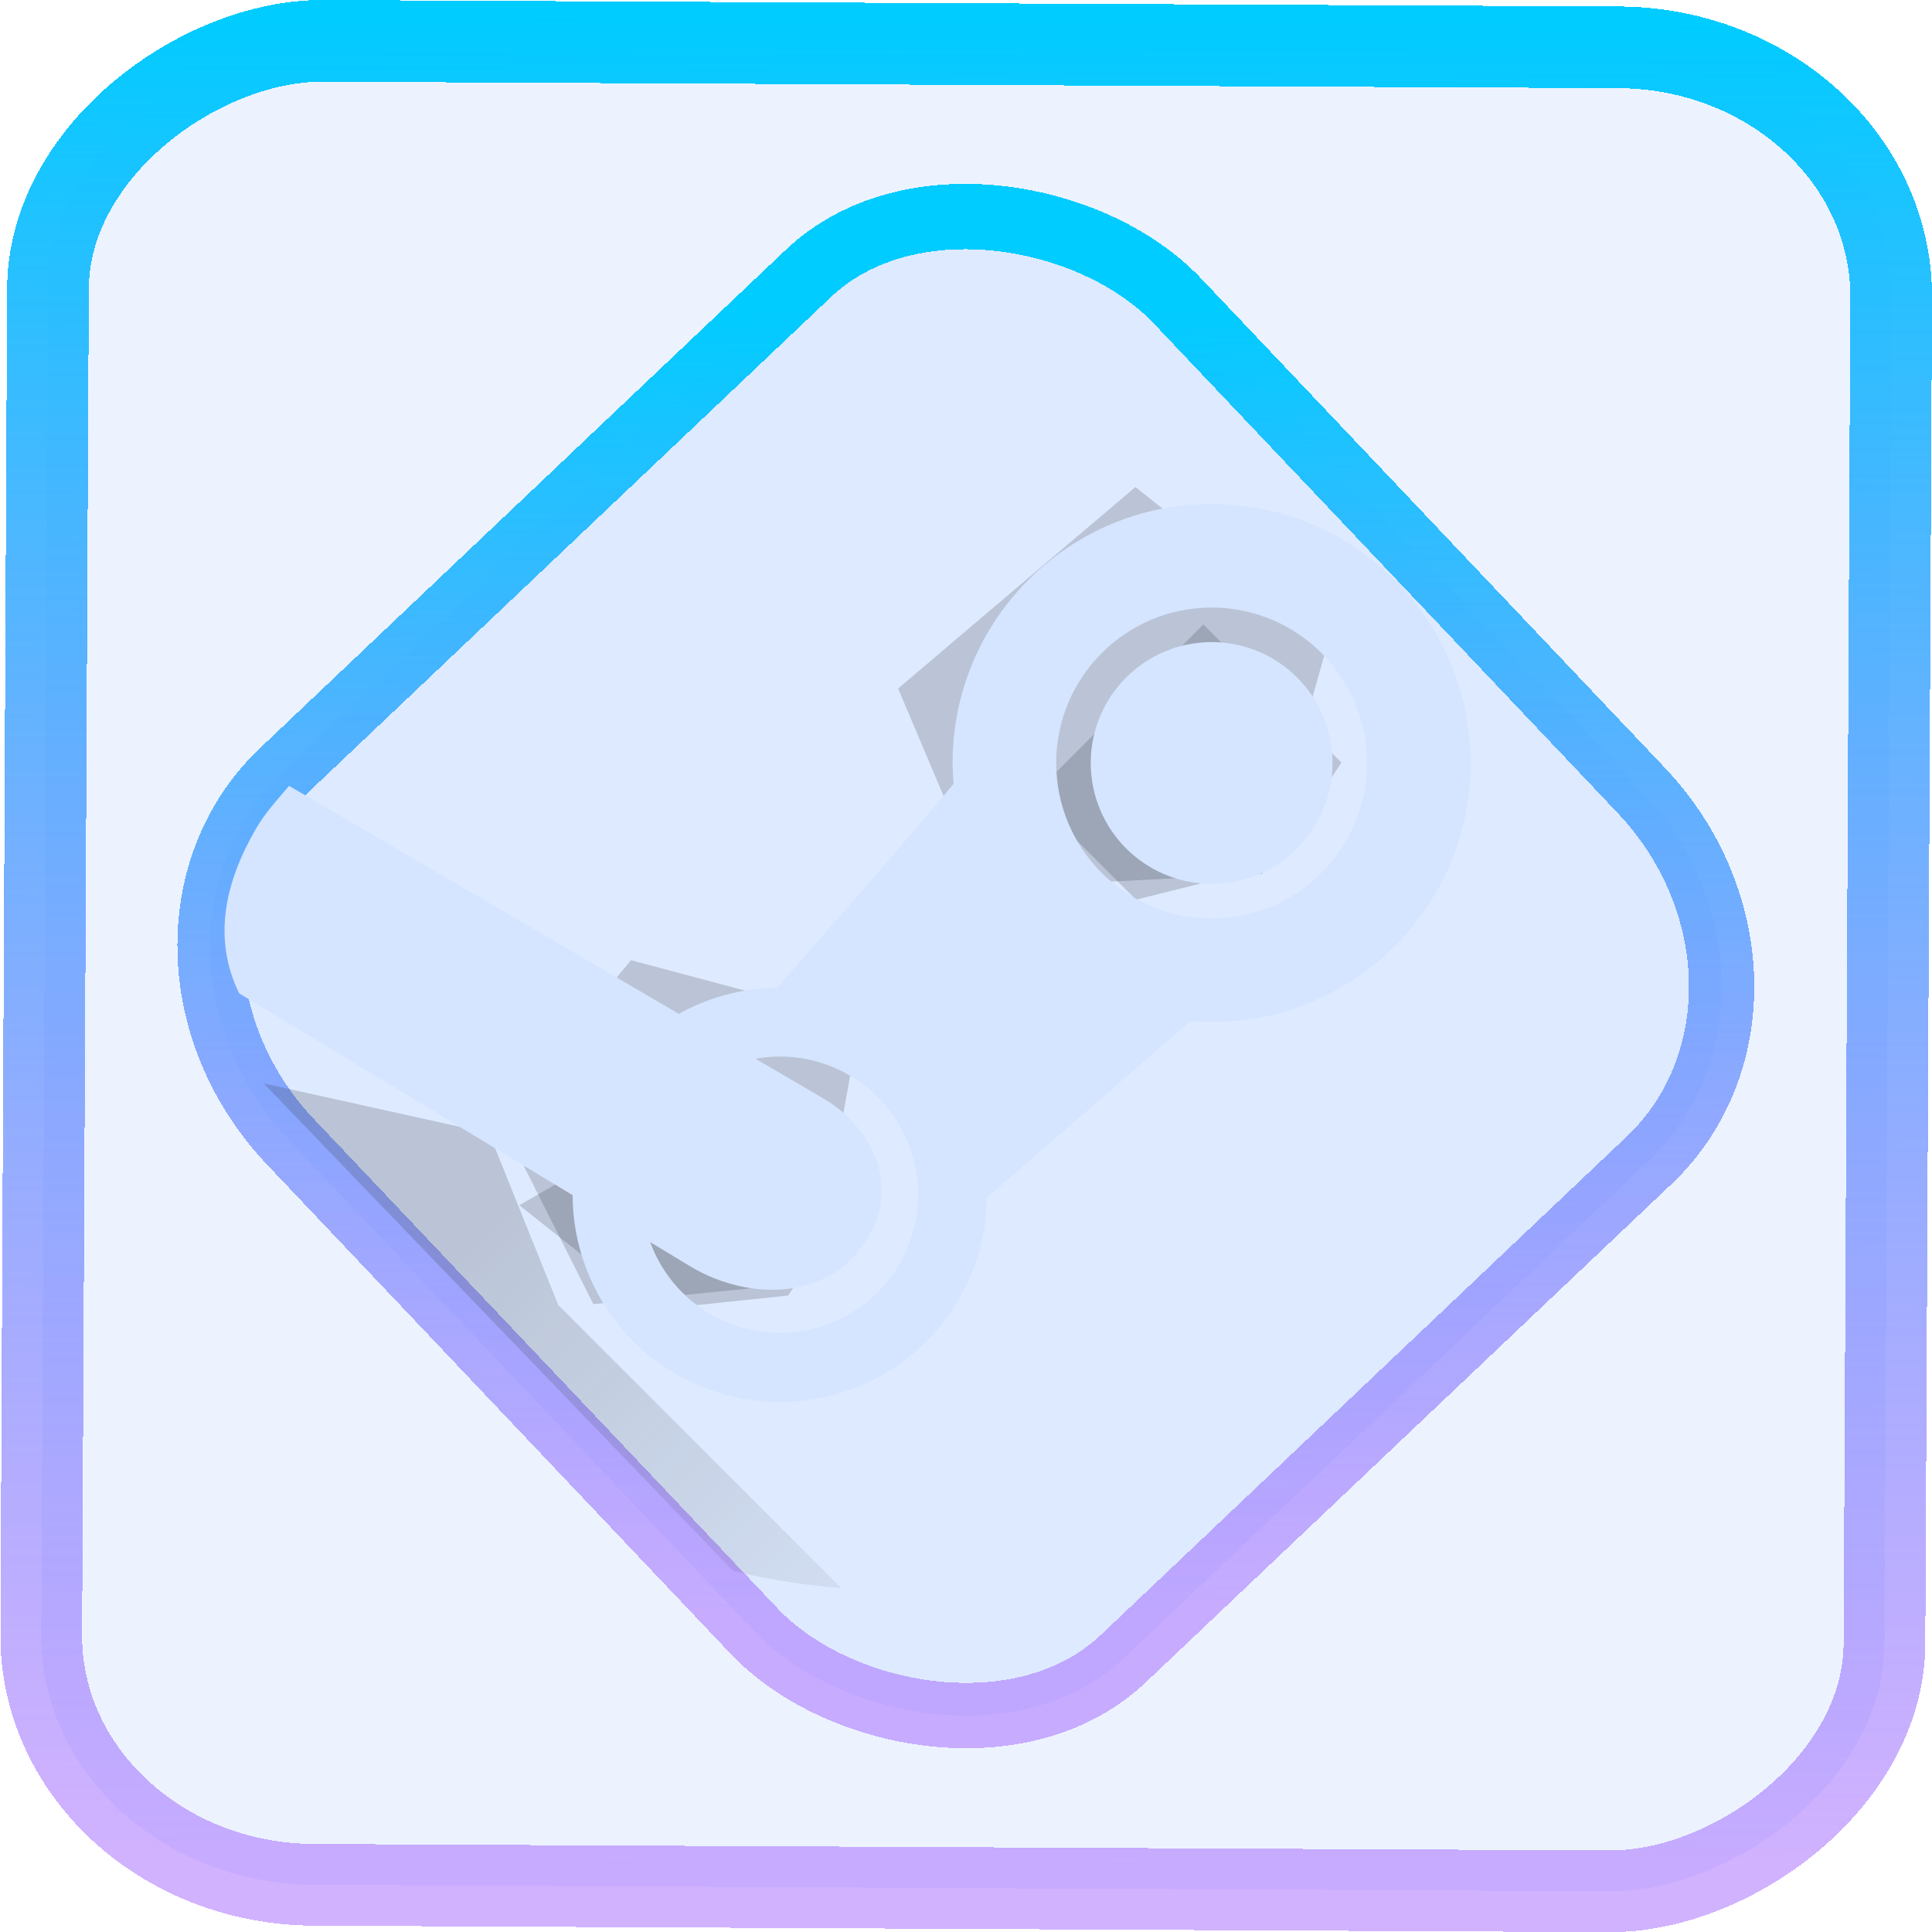 <?xml version="1.0" encoding="UTF-8" standalone="no"?>
<svg
   width="47.286"
   height="47.286"
   version="1.1"
   viewBox="0 0 12.511 12.511"
   id="svg12"
   sodipodi:docname="steam.svg"
   inkscape:version="1.4 (unknown)"
   xmlns:inkscape="http://www.inkscape.org/namespaces/inkscape"
   xmlns:sodipodi="http://sodipodi.sourceforge.net/DTD/sodipodi-0.dtd"
   xmlns:xlink="http://www.w3.org/1999/xlink"
   xmlns="http://www.w3.org/2000/svg"
   xmlns:svg="http://www.w3.org/2000/svg"
   xmlns:rdf="http://www.w3.org/1999/02/22-rdf-syntax-ns#"
   xmlns:cc="http://creativecommons.org/ns#"
   xmlns:dc="http://purl.org/dc/elements/1.1/">
  <style
     id="style870" />
  <defs
     id="defs16">
    <linearGradient
       id="c"
       y1="523.8"
       x1="403.57"
       y2="536.8"
       x2="416.57"
       gradientUnits="userSpaceOnUse"
       gradientTransform="matrix(0.345,0,0,0.345,-134.804,-174.633)">
      <stop
         stop-color="#292c2f"
         id="stop1568" />
      <stop
         offset="1"
         stop-opacity="0"
         id="stop1570" />
    </linearGradient>
    <linearGradient
       xlink:href="#b-2"
       id="linearGradient4189"
       x1="14.369"
       y1="22.522"
       x2="26.522"
       y2="22.522"
       gradientUnits="userSpaceOnUse" />
    <linearGradient
       x1="36"
       gradientUnits="userSpaceOnUse"
       x2="14"
       y2="12"
       y1="44"
       id="b-2">
      <stop
         style="stop-color:#bfc9c9;stop-opacity:1"
         stop-color="#536161"
         id="stop1579" />
      <stop
         style="stop-color:#fbfbfb;stop-opacity:1"
         stop-color="#f4f5f5"
         offset="1"
         id="stop1581" />
    </linearGradient>
    <linearGradient
       xlink:href="#b-2"
       id="linearGradient4428"
       gradientUnits="userSpaceOnUse"
       x1="31.586"
       y1="36.345"
       x2="1.203"
       y2="6.723" />
    <linearGradient
       xlink:href="#b-2"
       id="linearGradient4189-3"
       x1="14.369"
       y1="22.522"
       x2="26.522"
       y2="22.522"
       gradientUnits="userSpaceOnUse"
       gradientTransform="translate(20.842,61.554)" />
    <linearGradient
       xlink:href="#b-2"
       id="linearGradient4428-5"
       gradientUnits="userSpaceOnUse"
       x1="31.586"
       y1="36.345"
       x2="1.203"
       y2="6.723"
       gradientTransform="translate(20.842,61.554)" />
    <linearGradient
       xlink:href="#b-2"
       id="linearGradient4189-3-3"
       x1="14.369"
       y1="22.522"
       x2="26.522"
       y2="22.522"
       gradientUnits="userSpaceOnUse"
       gradientTransform="translate(4.377,4.421)" />
    <linearGradient
       xlink:href="#b-2"
       id="linearGradient4428-5-5"
       gradientUnits="userSpaceOnUse"
       x1="31.586"
       y1="36.345"
       x2="1.203"
       y2="6.723"
       gradientTransform="translate(4.377,4.421)" />
    <linearGradient
       inkscape:collect="always"
       xlink:href="#linearGradient14"
       id="linearGradient15"
       x1="-9.685"
       y1="45.161"
       x2="11.988"
       y2="21.735"
       gradientUnits="userSpaceOnUse"
       gradientTransform="scale(0.265)" />
    <linearGradient
       id="linearGradient14"
       inkscape:collect="always">
      <stop
         style="stop-color:#9955ff;stop-opacity:0.452;"
         offset="0"
         id="stop12" />
      <stop
         style="stop-color:#00ccff;stop-opacity:1"
         offset="1"
         id="stop13" />
    </linearGradient>
    <linearGradient
       inkscape:collect="always"
       xlink:href="#shadow-3"
       id="linearGradient1769"
       gradientUnits="userSpaceOnUse"
       gradientTransform="matrix(1.302,0,0,1.302,88.871,-1314.587)"
       x1="21.085"
       y1="1036.975"
       x2="35.969"
       y2="1049.362" />
    <linearGradient
       id="shadow-3">
      <stop
         style="stop-color:#31363b;stop-opacity:0.208"
         offset="0"
         id="stop7" />
      <stop
         style="stop-color:#31363b;stop-opacity:0;"
         offset="1"
         id="stop9" />
    </linearGradient>
    <linearGradient
       inkscape:collect="always"
       xlink:href="#shadow-3"
       id="linearGradient1771"
       gradientUnits="userSpaceOnUse"
       gradientTransform="matrix(1.302,0,0,1.302,94.109,-1310.011)"
       x1="21.969"
       y1="1035.362"
       x2="35.969"
       y2="1049.362" />
    <linearGradient
       inkscape:collect="always"
       xlink:href="#shadow-3"
       id="linearGradient1773"
       gradientUnits="userSpaceOnUse"
       gradientTransform="matrix(1.302,0,0,1.302,72.841,-1298.097)"
       x1="21.085"
       y1="1036.975"
       x2="35.969"
       y2="1049.362" />
    <linearGradient
       inkscape:collect="always"
       xlink:href="#shadow-3"
       id="linearGradient1775"
       gradientUnits="userSpaceOnUse"
       gradientTransform="matrix(1.302,0,0,1.302,77.347,-1293.301)"
       x1="21.969"
       y1="1035.362"
       x2="35.969"
       y2="1049.362" />
    <linearGradient
       xlink:href="#shadow-3"
       id="linearGradient4227-6"
       gradientUnits="userSpaceOnUse"
       gradientTransform="matrix(1.302,0,0,1.302,60.573,-1293.731)"
       x1="21.475"
       y1="1035.158"
       x2="34.475"
       y2="1048.158" />
    <linearGradient
       inkscape:collect="always"
       xlink:href="#linearGradient14"
       id="linearGradient878"
       x1="-12.026"
       y1="6.117"
       x2="-0.085"
       y2="6.117"
       gradientUnits="userSpaceOnUse" />
  </defs>
  <sodipodi:namedview
     id="namedview14"
     pagecolor="#000000"
     bordercolor="#666666"
     borderopacity="1.0"
     inkscape:showpageshadow="2"
     inkscape:pageopacity="0.0"
     inkscape:pagecheckerboard="0"
     inkscape:deskcolor="#d1d1d1"
     showgrid="false"
     inkscape:zoom="4.4272762"
     inkscape:cx="22.92606"
     inkscape:cy="36.704283"
     inkscape:window-width="1920"
     inkscape:window-height="1000"
     inkscape:window-x="0"
     inkscape:window-y="0"
     inkscape:window-maximized="1"
     inkscape:current-layer="svg12"
     inkscape:document-rotation="0">
    <inkscape:grid
       type="xygrid"
       id="grid244"
       originx="9.959"
       originy="-31.579"
       spacingy="1"
       spacingx="1"
       units="px"
       visible="false" />
  </sodipodi:namedview>
  <rect
     x="-12.195"
     y="0.32"
     width="11.941"
     height="11.936"
     rx="1.612"
     shape-rendering="crispEdges"
     id="rect5-6-7-3"
     ry="1.774"
     transform="matrix(0.005,-1,1,0.005,0,0)"
     style="fill:#80b3ff;fill-opacity:0.15;stroke:url(#linearGradient878);stroke-width:0.529;stroke-miterlimit:4;stroke-dasharray:none;stroke-opacity:1" />
  <rect
     x="-3.72"
     y="4.885"
     width="7.913"
     height="7.912"
     rx="1.612"
     shape-rendering="crispEdges"
     id="rect5-6-6-6-6"
     style="fill:#80b3ff;fill-opacity:0.122;stroke:url(#linearGradient15);stroke-width:0.423;stroke-opacity:1;stroke-miterlimit:4;stroke-dasharray:none"
     ry="1.774"
     transform="matrix(0.726,-0.688,0.688,0.726,0,0)" />
  <g
     id="g10"
     transform="matrix(0.213,0,0,0.213,-16.555,-2.736)"
     style="stroke-width:1.24">
    <path
       d="m 107.597,39.85 8.51,-0.441 2.006,-7.093 -5.871,-4.664 -7.215,6.125 z"
       style="fill:url(#linearGradient1769);fill-opacity:1;fill-rule:evenodd;stroke:none;stroke-width:1.302px;stroke-linecap:butt;stroke-linejoin:miter;stroke-opacity:1"
       id="path23-1" />
    <path
       style="fill:url(#linearGradient1771);fill-opacity:1;fill-rule:evenodd;stroke:none;stroke-width:1.302px;stroke-linecap:butt;stroke-linejoin:miter;stroke-opacity:1"
       d="m 112.26,40.198 4.171,-1.044 2.075,-3.125 -4.2,-4.2 -5.196,5.22 z"
       id="path25-2" />
    <path
       style="fill:url(#linearGradient1773);fill-opacity:1;fill-rule:evenodd;stroke:none;stroke-width:1.302px;stroke-linecap:butt;stroke-linejoin:miter;stroke-opacity:1"
       d="m 95.764,52.495 6.677,-0.673 1.426,-7.928 -6.961,-1.856 -3.99,4.802 z"
       id="path29-0" />
    <path
       d="m 97.516,52.669 4.171,-0.437 2.321,-3.618 -3.216,-3.314 -7.28,4.186 z"
       style="fill:url(#linearGradient1775);fill-opacity:1;fill-rule:evenodd;stroke:none;stroke-width:1.302px;stroke-linecap:butt;stroke-linejoin:miter;stroke-opacity:1"
       id="path31-9" />
    <path
       style="fill:url(#linearGradient4227-6);fill-opacity:1;fill-rule:evenodd;stroke:none;stroke-width:1.302px;stroke-linecap:butt;stroke-linejoin:miter;stroke-opacity:1"
       d="m 85.739,45.782 14.273,14.825 a 21,21 0 0 0 3.287,0.519 l -8.603,-8.603 -2.102,-5.223 z"
       id="path33-3" />
    <path
       d="m 114.559,28.166 c -4.349,0 -7.875,3.526 -7.875,7.875 0.002,0.212 0.012,0.423 0.031,0.634 -1.354,1.655 -5.046,5.824 -5.369,6.197 -2.538,0.034 -4.807,1.588 -5.757,3.942 -1.299,3.228 0.264,6.898 3.492,8.197 3.228,1.299 6.898,-0.264 8.197,-3.492 0.288,-0.721 0.44,-1.49 0.449,-2.266 l 6.191,-5.367 c 0.213,0.019 0.426,0.029 0.64,0.031 4.349,0 7.875,-3.526 7.875,-7.875 0,-4.349 -3.526,-7.875 -7.875,-7.875 z m 0,3.15 c 2.61,0 4.725,2.115 4.725,4.725 0,2.61 -2.115,4.725 -4.725,4.725 -2.61,0 -4.725,-2.115 -4.725,-4.725 0,-2.61 2.115,-4.725 4.725,-4.725 z m -13.076,13.65 c 0.521,0.006 1.036,0.109 1.52,0.304 2.152,0.866 3.194,3.313 2.328,5.465 -0.866,2.152 -3.313,3.194 -5.465,2.328 -2.152,-0.866 -3.194,-3.313 -2.328,-5.465 0.647,-1.607 2.214,-2.652 3.946,-2.631 z"
       id="path35-6"
       style="fill:#d5e5ff;fill-opacity:1" />
    <circle
       style="fill:#d5e5ff;fill-opacity:1;stroke:none;stroke-width:1.302;stroke-linecap:round;stroke-linejoin:round;stroke-miterlimit:4;stroke-dasharray:none;stroke-opacity:1"
       cx="114.559"
       cy="36.041"
       id="ellipse37-0"
       r="3.675" />
  </g>
  <path
     style="fill:#d5e5ff;fill-opacity:1;stroke:none;stroke-width:0.278;stroke-linecap:round;stroke-linejoin:round;stroke-miterlimit:4;stroke-dasharray:none;stroke-opacity:1"
     d="M 1.872,5.089 C 1.793,5.182 1.71,5.273 1.655,5.371 1.461,5.707 1.373,6.074 1.549,6.433 l 2.93,1.773 c 0.378,0.221 0.875,0.206 1.109,-0.147 0.234,-0.302 0.118,-0.727 -0.26,-0.948 z"
     id="path39-6-3"
     sodipodi:nodetypes="ccccccc" />
</svg>
